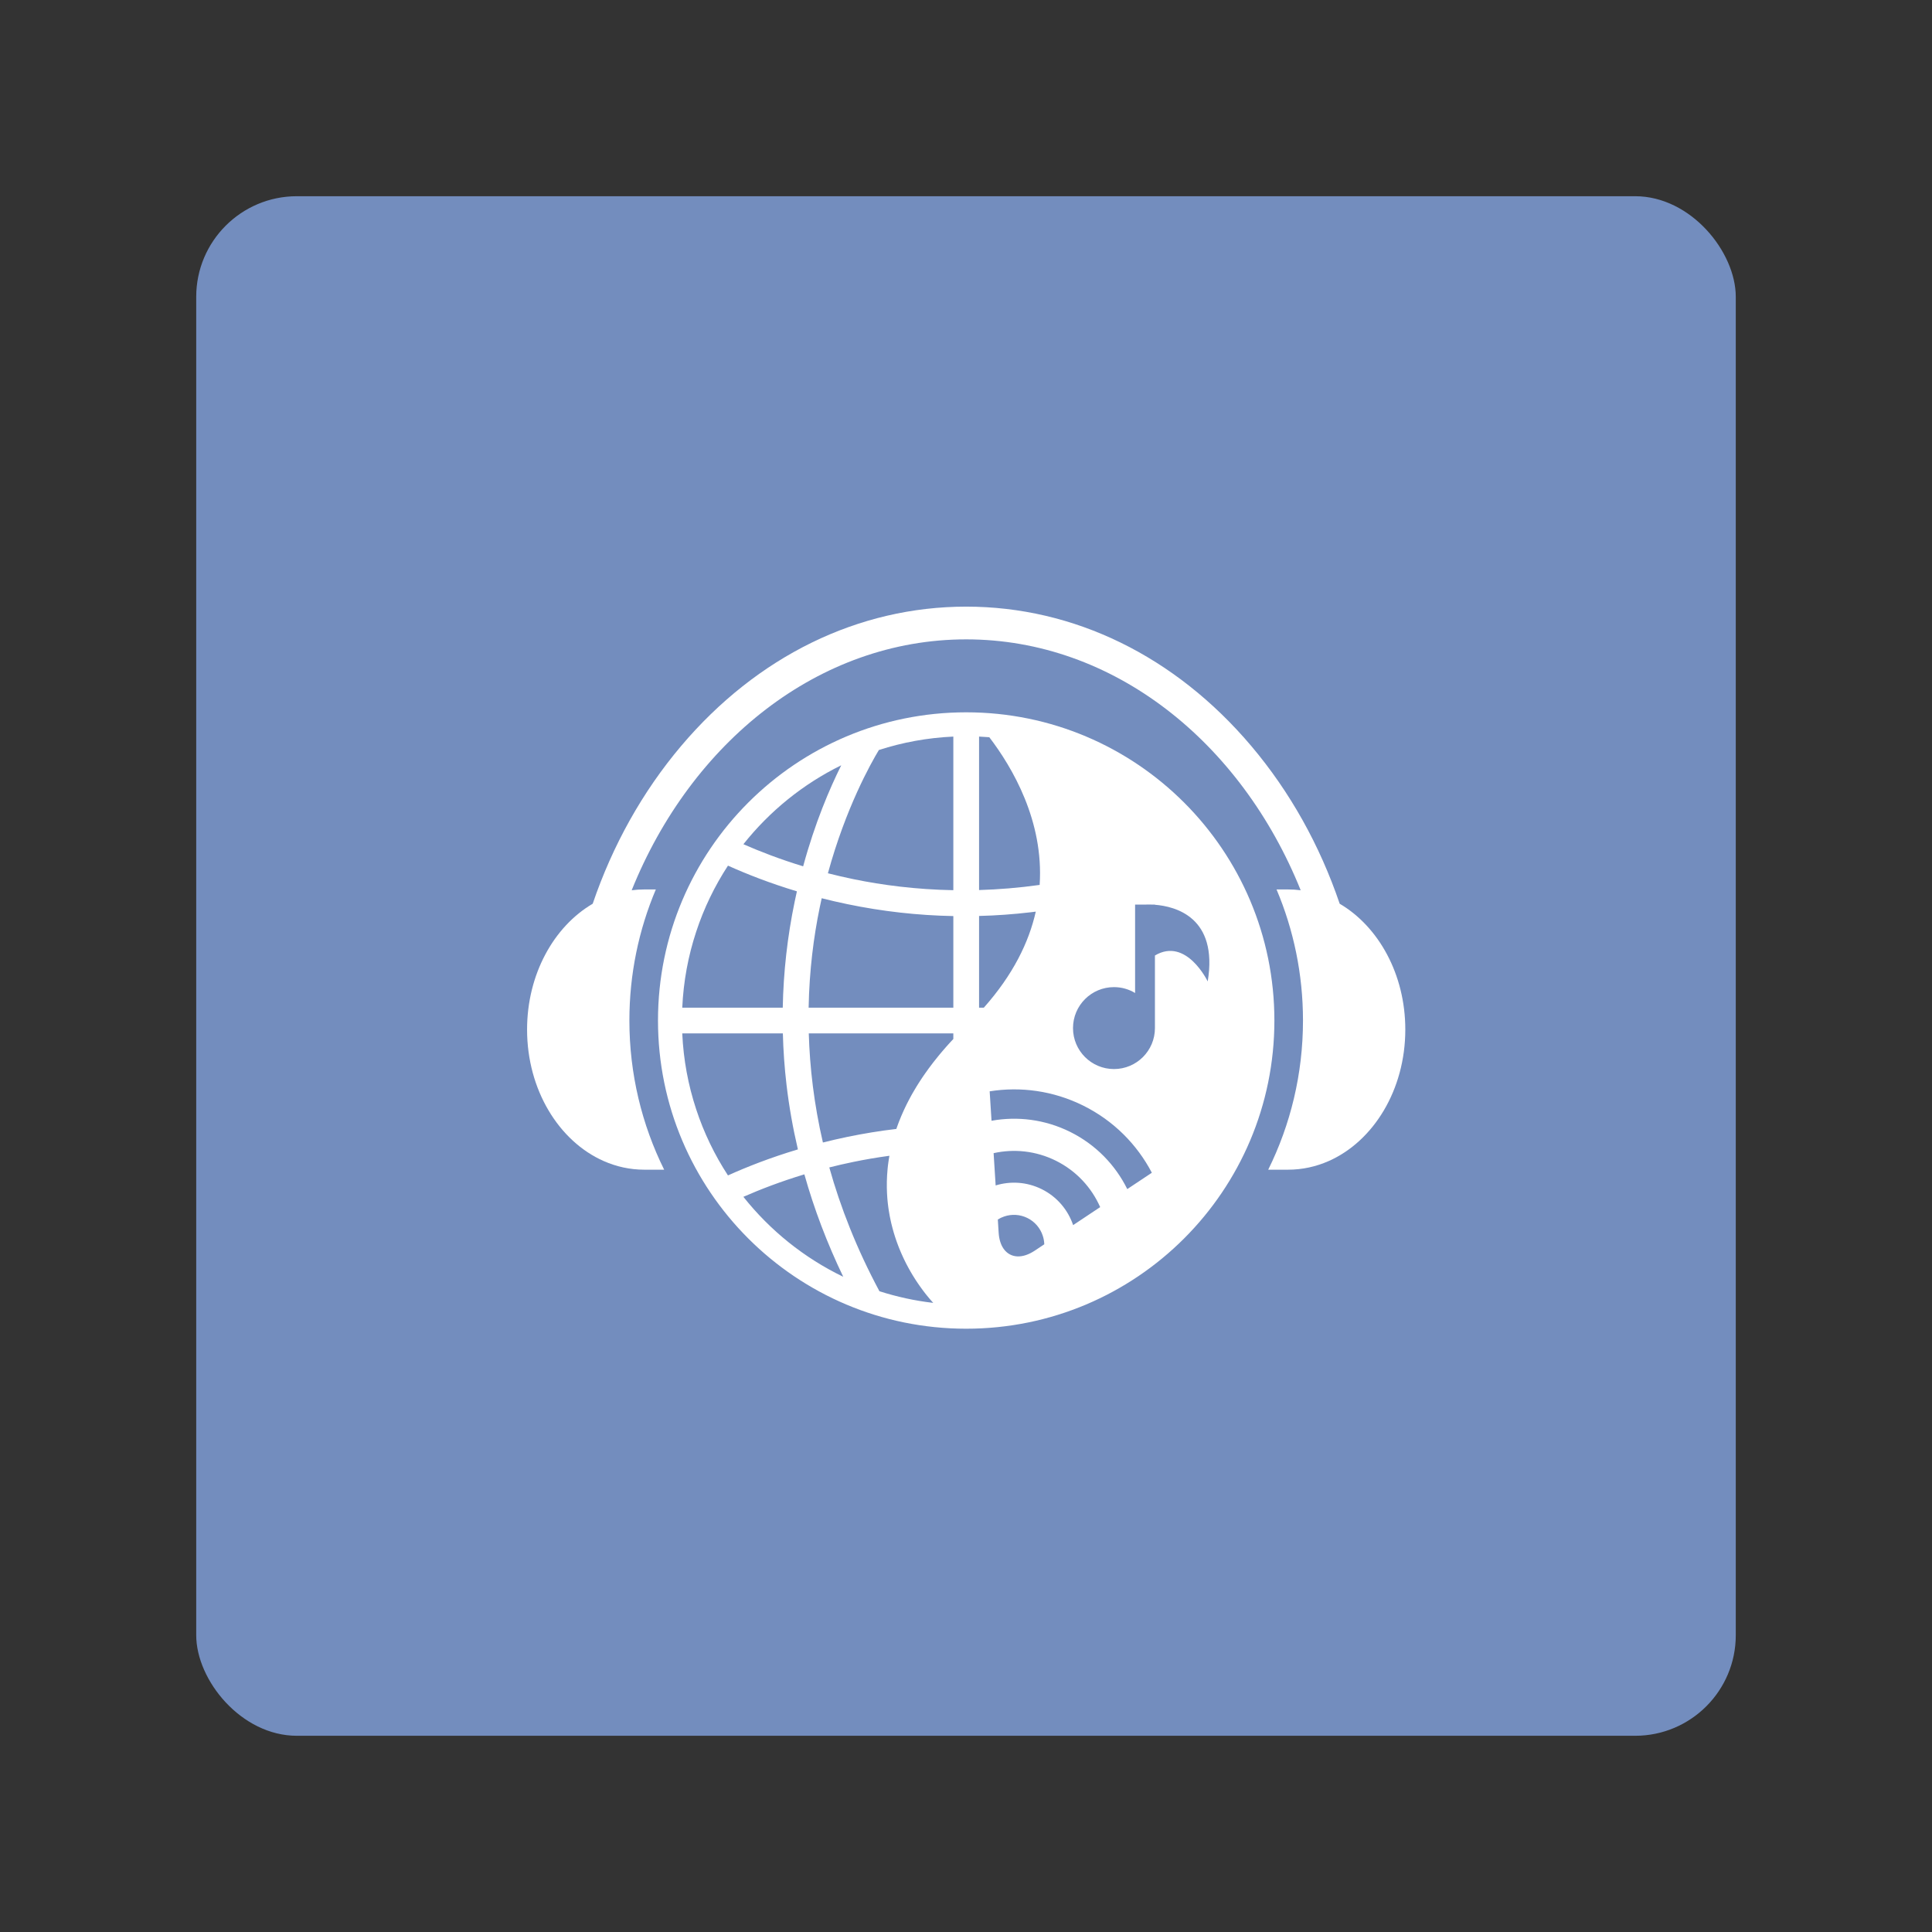 <?xml version="1.0" encoding="UTF-8" standalone="no"?>
<!-- Created with Inkscape (http://www.inkscape.org/) -->

<svg
   xmlns:dc="http://purl.org/dc/elements/1.1/"
   xmlns:cc="http://creativecommons.org/ns#"
   xmlns:rdf="http://www.w3.org/1999/02/22-rdf-syntax-ns#"
   xmlns:svg="http://www.w3.org/2000/svg"
   xmlns="http://www.w3.org/2000/svg"
   xmlns:sodipodi="http://sodipodi.sourceforge.net/DTD/sodipodi-0.dtd"
   xmlns:inkscape="http://www.inkscape.org/namespaces/inkscape"
   width="192"
   height="192"
   viewBox="0 0 192 192"
   id="svg2"
   version="1.1"
   inkscape:version="0.91 r13725"
   sodipodi:docname="radiodroid.svg"
   inkscape:export-filename="/home/jphilippe/inkscape/icônes/delta-github/png/radiodroid.png"
   inkscape:export-xdpi="90"
   inkscape:export-ydpi="90">
  <rect x="0" y="0" width="192" height="192" fill="#333333" stroke="none"/>
  <defs
     id="defs4" />
  <sodipodi:namedview
     id="base"
     pagecolor="#ffffff"
     bordercolor="#666666"
     borderopacity="1.0"
     inkscape:pageopacity="0.0"
     inkscape:pageshadow="2"
     inkscape:zoom="1.4"
     inkscape:cx="-129.97988"
     inkscape:cy="111.58678"
     inkscape:document-units="px"
     inkscape:current-layer="layer1"
     showgrid="false"
     inkscape:window-width="1680"
     inkscape:window-height="996"
     inkscape:window-x="0"
     inkscape:window-y="28"
     inkscape:window-maximized="1"
     units="px" />
  <g
     inkscape:label="Calque 1"
     inkscape:groupmode="layer"
     id="layer1"
     transform="translate(0,-860.362)">
    <rect
       style="fill:#ffffff;fill-opacity:1;fill-rule:evenodd;stroke:none"
       width="177"
       height="177"
       x="-330.357"
       y="1175.005"
       rx="11.569"
       id="rect7001" />
    <rect
       id="rect7760"
       rx="10"
       y="879.862"
       x="19.5"
       height="153"
       width="153"
       style="fill:#738dbe;fill-opacity:1;fill-rule:evenodd;stroke:none" />
    <g
       style="fill:#ffffff;fill-opacity:1"
       id="g7762"
       transform="matrix(0.397,0,0,0.397,4.435,159.35)">
      <g
         style="fill:#ffffff;fill-opacity:1"
         id="g7764">
        <path
           style="fill:#ffffff;fill-opacity:1"
           inkscape:connector-curvature="0"
           d="m 340.612,2023.499 c 0,15.102 -7.986,27.976 -19.186,32.917 -3.166,1.396 -6.59,2.16 -10.161,2.16 l -4.97,0 c 5.572,-11.256 8.703,-23.938 8.703,-37.346 0,-11.634 -2.357,-22.721 -6.619,-32.804 l 2.886,0 c 1.071,0 2.123,0.068 3.158,0.202 -14.941,-37.109 -46.861,-62.805 -83.735,-62.805 -36.873,0 -68.792,25.695 -83.733,62.805 1.04,-0.134 2.092,-0.202 3.162,-0.202 l 2.883,0 c -4.261,10.083 -6.62,21.17 -6.62,32.804 0,13.408 3.132,26.09 8.704,37.346 l -4.966,0 c -3.575,0 -6.999,-0.765 -10.164,-2.16 -11.204,-4.941 -19.186,-17.815 -19.186,-32.917 0,-13.823 6.693,-25.789 16.428,-31.498 4.971,-14.61 12.441,-28.026 22.155,-39.511 19.027,-22.48 44.361,-34.862 71.339,-34.862 26.98,0 52.318,12.382 71.341,34.862 9.717,11.484 17.189,24.9 22.155,39.511 l 0,0 c 9.728,5.709 16.426,17.67 16.426,31.494 z"
           id="path7766" />
      </g>
      <path
         style="fill:#ffffff;fill-opacity:1"
         inkscape:connector-curvature="0"
         d="m 230.69,1944.083 c -42.612,0 -77.15,34.543 -77.15,77.15 0,42.612 34.539,77.15 77.15,77.15 42.611,0 77.15,-34.538 77.15,-77.15 0.001,-42.607 -34.538,-77.15 -77.15,-77.15 z m -31.275,13.256 c -2.896,5.809 -6.585,14.425 -9.539,25.295 -5.796,-1.767 -10.821,-3.717 -14.958,-5.531 6.567,-8.275 14.926,-15.066 24.497,-19.764 z m -36.323,41.693 c 1.937,-5.899 4.631,-11.458 7.966,-16.568 4.635,2.089 10.44,4.38 17.254,6.433 -0.188,0.839 -0.373,1.69 -0.552,2.551 -1.829,8.8 -2.824,17.685 -2.99,26.568 l -25.156,0 c 0.296,-6.599 1.492,-12.969 3.478,-18.984 z m 0,44.405 c -1.986,-6.016 -3.183,-12.381 -3.479,-18.979 l 25.184,0 c 0.107,4.313 0.417,8.629 0.923,12.923 0.636,5.397 1.587,10.768 2.842,16.115 -6.921,2.071 -12.812,4.393 -17.505,6.514 -3.334,-5.106 -6.028,-10.675 -7.965,-16.573 z m 11.825,21.929 c 4.205,-1.847 9.342,-3.833 15.264,-5.626 2.434,8.66 5.684,17.223 9.731,25.641 -9.772,-4.712 -18.315,-11.592 -24.995,-20.015 z m 34.051,23.628 c -5.72,-10.682 -9.777,-21.068 -12.547,-30.984 1.955,-0.492 3.977,-0.963 6.065,-1.389 2.806,-0.579 5.805,-1.099 8.983,-1.529 -0.05,0.273 -0.099,0.551 -0.139,0.825 -0.045,0.273 -0.085,0.547 -0.121,0.82 -0.041,0.273 -0.072,0.538 -0.108,0.812 -0.027,0.269 -0.058,0.542 -0.085,0.811 -0.054,0.533 -0.094,1.067 -0.125,1.601 -0.031,0.529 -0.049,1.054 -0.063,1.573 -0.013,0.524 -0.013,1.049 -0.004,1.569 0.018,0.847 0.053,1.681 0.116,2.501 0.022,0.273 0.045,0.547 0.072,0.82 0.018,0.215 0.041,0.436 0.067,0.65 0.022,0.215 0.05,0.43 0.081,0.646 0.022,0.192 0.049,0.381 0.076,0.569 0.027,0.188 0.058,0.377 0.085,0.564 0.148,0.938 0.323,1.856 0.529,2.762 0.04,0.179 0.08,0.358 0.125,0.537 0.085,0.359 0.175,0.713 0.273,1.067 0.09,0.354 0.189,0.704 0.292,1.049 0.049,0.175 0.103,0.345 0.157,0.516 l 0.162,0.516 c 0.053,0.17 0.112,0.341 0.166,0.507 l 0.175,0.511 c 0.058,0.161 0.117,0.327 0.175,0.497 0.121,0.332 0.242,0.654 0.368,0.982 0.063,0.166 0.13,0.322 0.192,0.488 0.13,0.318 0.26,0.637 0.399,0.955 0.067,0.156 0.134,0.313 0.206,0.471 0.121,0.277 0.251,0.556 0.376,0.834 0.085,0.184 0.17,0.367 0.26,0.546 0.144,0.292 0.282,0.583 0.426,0.87 0.022,0.04 0.045,0.08 0.063,0.121 0.099,0.184 0.193,0.367 0.292,0.547 0.117,0.224 0.233,0.443 0.354,0.663 0.117,0.211 0.233,0.426 0.359,0.637 0.116,0.211 0.237,0.412 0.358,0.618 0.085,0.14 0.162,0.274 0.247,0.413 0.152,0.246 0.3,0.493 0.457,0.735 0.112,0.174 0.224,0.358 0.341,0.533 0,0 0.004,0 0.004,0.01 0.004,0.01 0.009,0.014 0.009,0.018 0.17,0.256 0.336,0.507 0.506,0.753 0.143,0.216 0.295,0.436 0.449,0.65 0.058,0.086 0.121,0.175 0.188,0.26 0.193,0.278 0.39,0.547 0.588,0.812 0.085,0.116 0.175,0.233 0.26,0.346 0.085,0.116 0.175,0.229 0.26,0.341 0.162,0.205 0.323,0.407 0.484,0.609 0.224,0.277 0.457,0.556 0.681,0.824 0.112,0.135 0.229,0.265 0.341,0.395 0.197,0.229 0.398,0.453 0.596,0.668 -4.645,-0.539 -9.15,-1.53 -13.471,-2.919 z m 18.504,-63.134 c -0.229,0.247 -0.461,0.489 -0.686,0.735 -0.188,0.206 -0.373,0.408 -0.561,0.614 -0.215,0.237 -0.43,0.479 -0.641,0.722 -0.192,0.215 -0.376,0.431 -0.564,0.646 -0.095,0.107 -0.184,0.216 -0.273,0.318 -0.202,0.237 -0.399,0.475 -0.597,0.708 -0.17,0.206 -0.34,0.412 -0.506,0.619 -0.82,0.999 -1.596,1.999 -2.322,2.989 -0.323,0.435 -0.632,0.87 -0.933,1.305 -0.147,0.206 -0.296,0.417 -0.435,0.628 -0.014,0.018 -0.022,0.031 -0.036,0.049 -0.144,0.211 -0.282,0.417 -0.417,0.623 -0.144,0.22 -0.287,0.436 -0.426,0.65 -0.144,0.215 -0.282,0.435 -0.412,0.646 -0.135,0.215 -0.27,0.435 -0.403,0.646 -0.13,0.215 -0.26,0.426 -0.386,0.646 -0.13,0.215 -0.256,0.426 -0.377,0.641 -0.085,0.144 -0.166,0.282 -0.246,0.421 -0.085,0.153 -0.17,0.301 -0.256,0.449 -0.071,0.134 -0.144,0.273 -0.219,0.408 -0.175,0.317 -0.349,0.641 -0.511,0.959 -0.134,0.246 -0.26,0.497 -0.381,0.744 -0.036,0.071 -0.077,0.139 -0.107,0.21 -0.104,0.211 -0.202,0.417 -0.3,0.619 -0.135,0.273 -0.265,0.552 -0.39,0.829 -0.018,0.045 -0.04,0.09 -0.063,0.14 -0.081,0.183 -0.166,0.367 -0.247,0.551 -0.121,0.269 -0.233,0.538 -0.35,0.802 -0.112,0.27 -0.224,0.538 -0.327,0.808 -0.085,0.206 -0.166,0.408 -0.247,0.609 -0.004,0.01 -0.004,0.018 -0.009,0.027 -0.076,0.202 -0.152,0.398 -0.224,0.596 -0.081,0.206 -0.148,0.413 -0.225,0.618 -0.062,0.18 -0.125,0.354 -0.188,0.539 -4.115,0.479 -8.217,1.156 -12.3,1.998 -2.098,0.436 -4.124,0.906 -6.083,1.399 -2.241,-9.669 -3.29,-18.836 -3.537,-27.313 l 36.184,0 0,1.402 z m 0,-7.845 -36.224,0 c 0.171,-9.395 1.282,-17.818 2.757,-24.986 0.17,-0.811 0.34,-1.613 0.515,-2.406 2.053,0.524 4.187,1.018 6.388,1.475 8.795,1.829 17.68,2.824 26.564,2.99 l 0,22.927 z m 0,-29.405 c -9.391,-0.166 -17.814,-1.282 -24.986,-2.757 -2.215,-0.457 -4.349,-0.951 -6.41,-1.479 4.46,-16.325 10.7,-27.442 12.757,-30.854 l 0.004,0 c 5.913,-1.913 12.162,-3.074 18.634,-3.361 l 0,38.451 z m 6.441,-38.452 c 0.856,0.035 1.717,0.09 2.564,0.161 5.778,7.563 13.672,21.001 12.601,36.973 -5.254,0.735 -10.323,1.139 -15.165,1.282 l 0,-38.416 z m 0,67.857 0,-22.955 c 4.313,-0.107 8.629,-0.417 12.924,-0.924 0.421,-0.049 0.852,-0.103 1.273,-0.161 -1.726,7.679 -5.697,15.806 -13.004,24.04 l -1.193,0 z m 13.928,60.834 c -1.515,1.004 -2.967,1.466 -4.25,1.435 -1.457,-0.036 -2.694,-0.708 -3.545,-1.927 -0.682,-0.982 -1.121,-2.322 -1.229,-3.981 l -0.21,-3.335 c 0.506,-0.313 1.049,-0.569 1.609,-0.758 1.842,-0.623 3.927,-0.542 5.8,0.386 1.879,0.933 3.205,2.537 3.824,4.384 0.242,0.709 0.376,1.448 0.398,2.201 l -2.397,1.595 z m 9.619,-6.4 c -1.286,-3.788 -4.007,-7.088 -7.862,-8.997 -3.729,-1.847 -7.84,-2.066 -11.534,-0.933 l -0.511,-8.082 c 5.079,-1.13 10.561,-0.597 15.577,1.887 5.142,2.551 8.947,6.738 11.099,11.619 l -6.769,4.506 z m 13.552,-9.016 c -2.972,-6.006 -7.854,-11.125 -14.309,-14.326 -6.325,-3.133 -13.202,-3.949 -19.67,-2.779 l -0.466,-7.369 c 7.72,-1.229 15.878,-0.161 23.399,3.563 7.652,3.793 13.511,9.772 17.2,16.819 l -6.154,4.092 z m 6.925,-58.475 0,18.173 c 0,5.662 -4.59,10.252 -10.256,10.252 -5.662,0 -10.252,-4.59 -10.252,-10.252 0,-5.666 4.59,-10.256 10.252,-10.256 1.937,0 3.747,0.537 5.289,1.47 l 0,-22.135 2.735,0 c 0.273,-0.014 0.771,-0.027 1.421,0 l 0.811,0 0,0.049 c 5.057,0.39 15.874,3.093 13.211,19.19 0,0 -5.361,-11.176 -13.211,-6.491 z"
         id="path7768" />
    </g>
  </g>
</svg>
